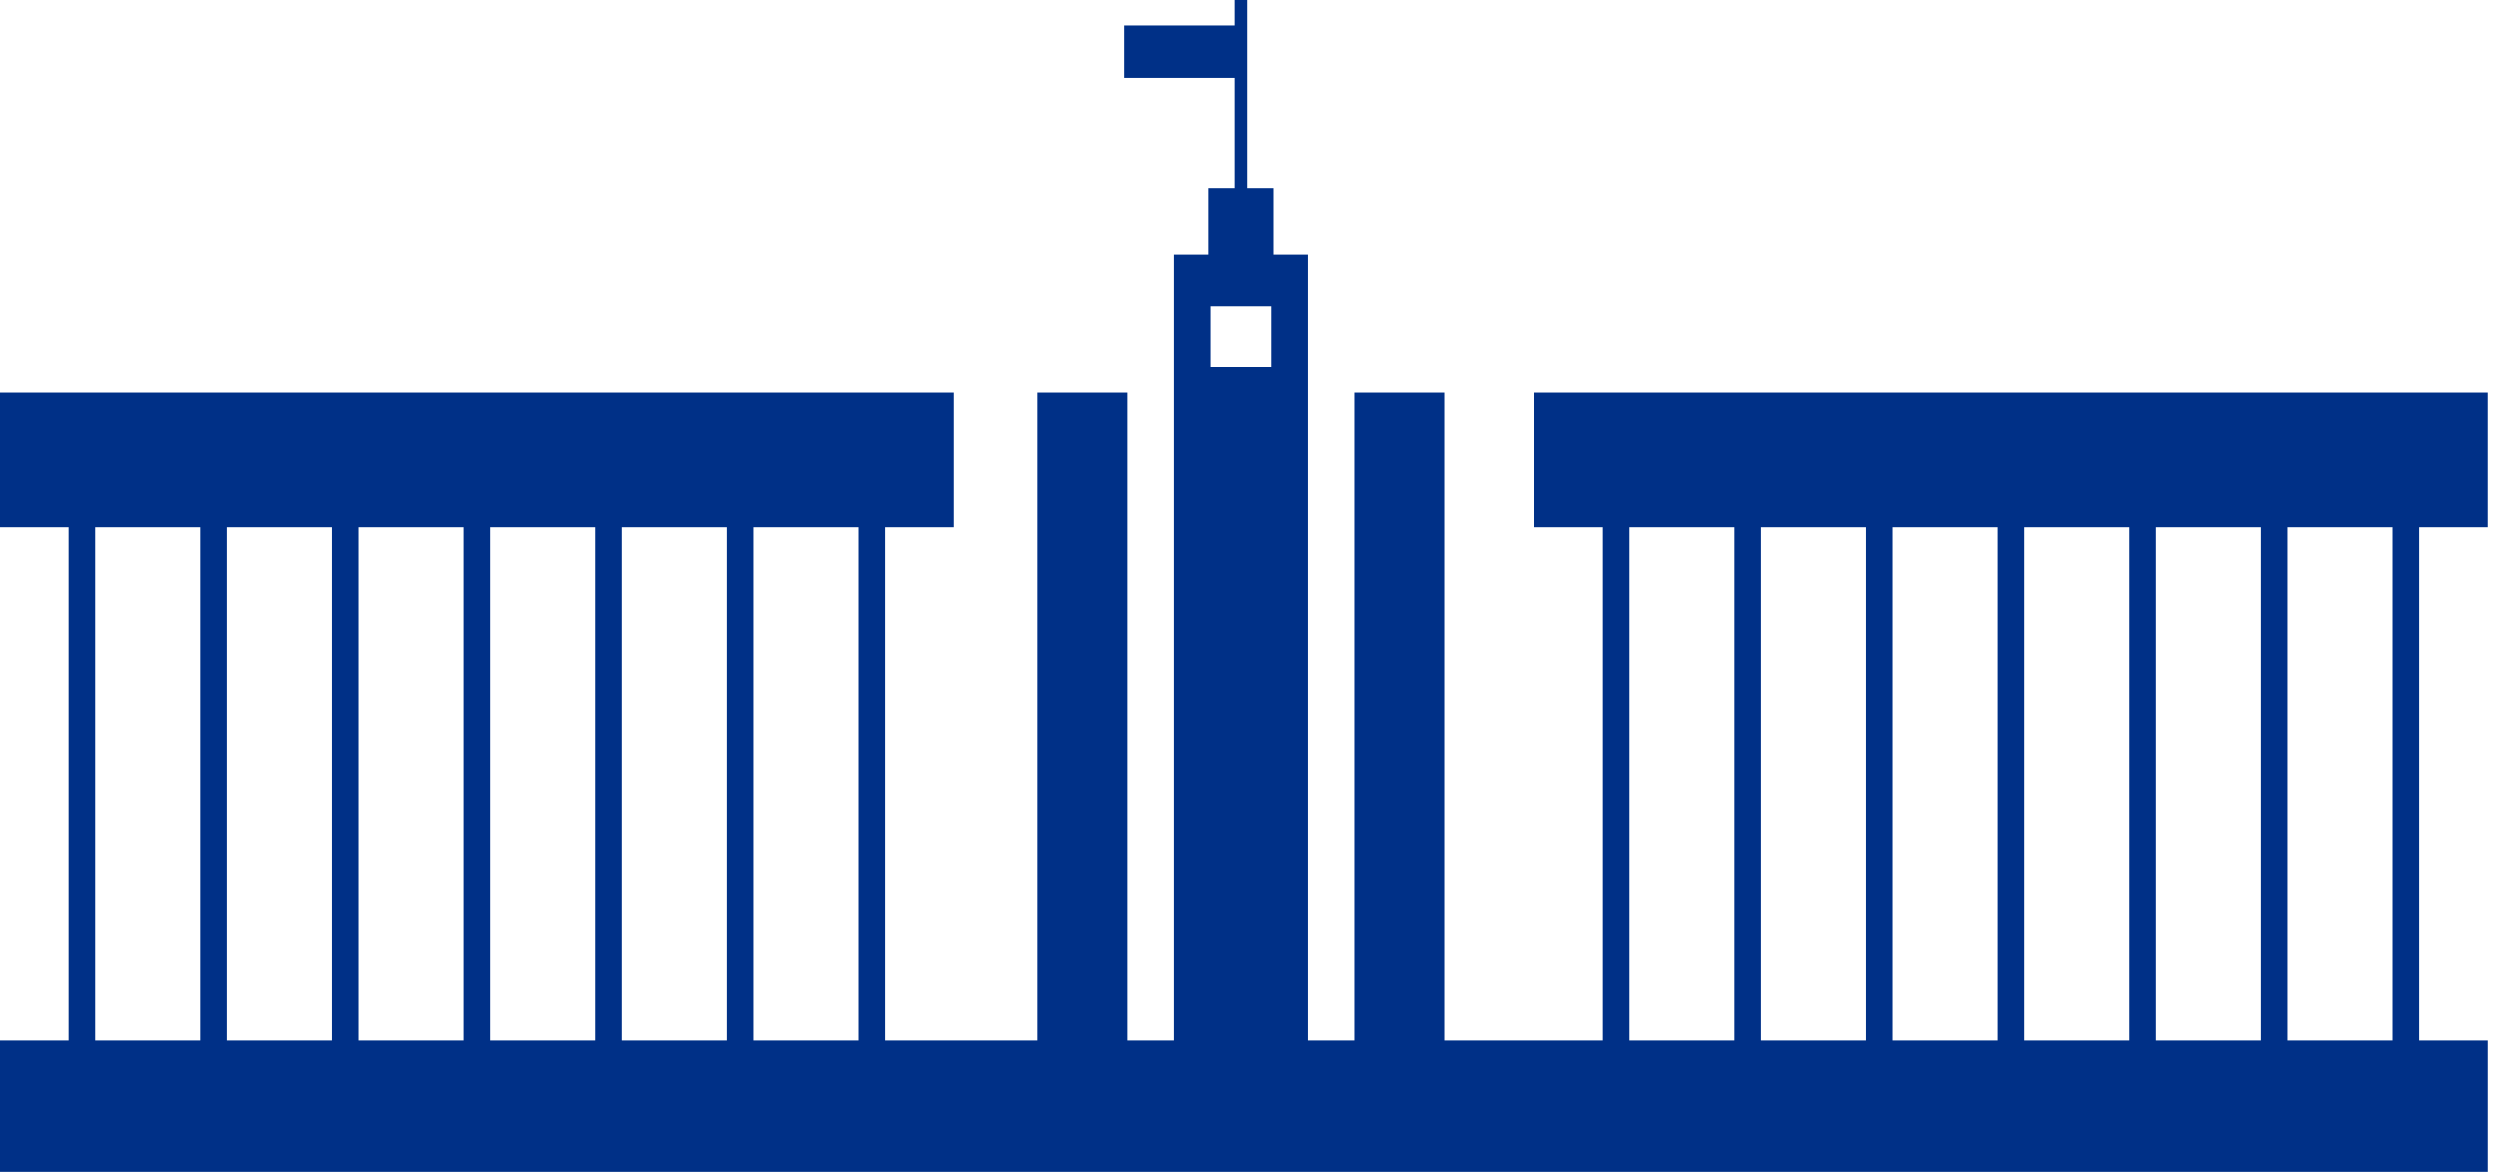 <svg width="128" height="60" viewBox="0 0 128 60" fill="none" xmlns="http://www.w3.org/2000/svg">
<path fill-rule="evenodd" clip-rule="evenodd" d="M61.867 13.034H60.104V53.268H57.721V20.099H53.111V53.268H45.317V26.991H48.833V20.099H0V26.991H3.516V53.268H0V60H127.374V53.268H123.858V26.991H127.373V20.099H78.541V26.991H82.056V53.268H73.96V20.099H69.349V53.268H66.967V13.034H65.203V9.635H63.857V0H63.654H63.416H63.214V1.303H57.557V3.989H63.214V9.635H61.867V13.034ZM83.418 53.268H88.797V26.991H83.418V53.268ZM90.158 53.268H95.537V26.991H90.158V53.268ZM96.898 53.268H102.277V26.991H96.898V53.268ZM103.638 53.268H109.017V26.991H103.638V53.268ZM110.378 53.268H115.757V26.991H110.378V53.268ZM117.118 53.268H122.497V26.991H117.118V53.268ZM4.877 53.268H10.256V26.991H4.877V53.268ZM11.617 53.268H16.996V26.991H11.617V53.268ZM18.357 53.268H23.736V26.991H18.357V53.268ZM25.097 53.268H30.476V26.991H25.097V53.268ZM31.837 53.268H37.216V26.991H31.837V53.268ZM38.577 53.268H43.956V26.991H38.577V53.268ZM65.089 15.681H61.981V18.79H65.089V15.681Z" fill="#003087"/>
</svg>

